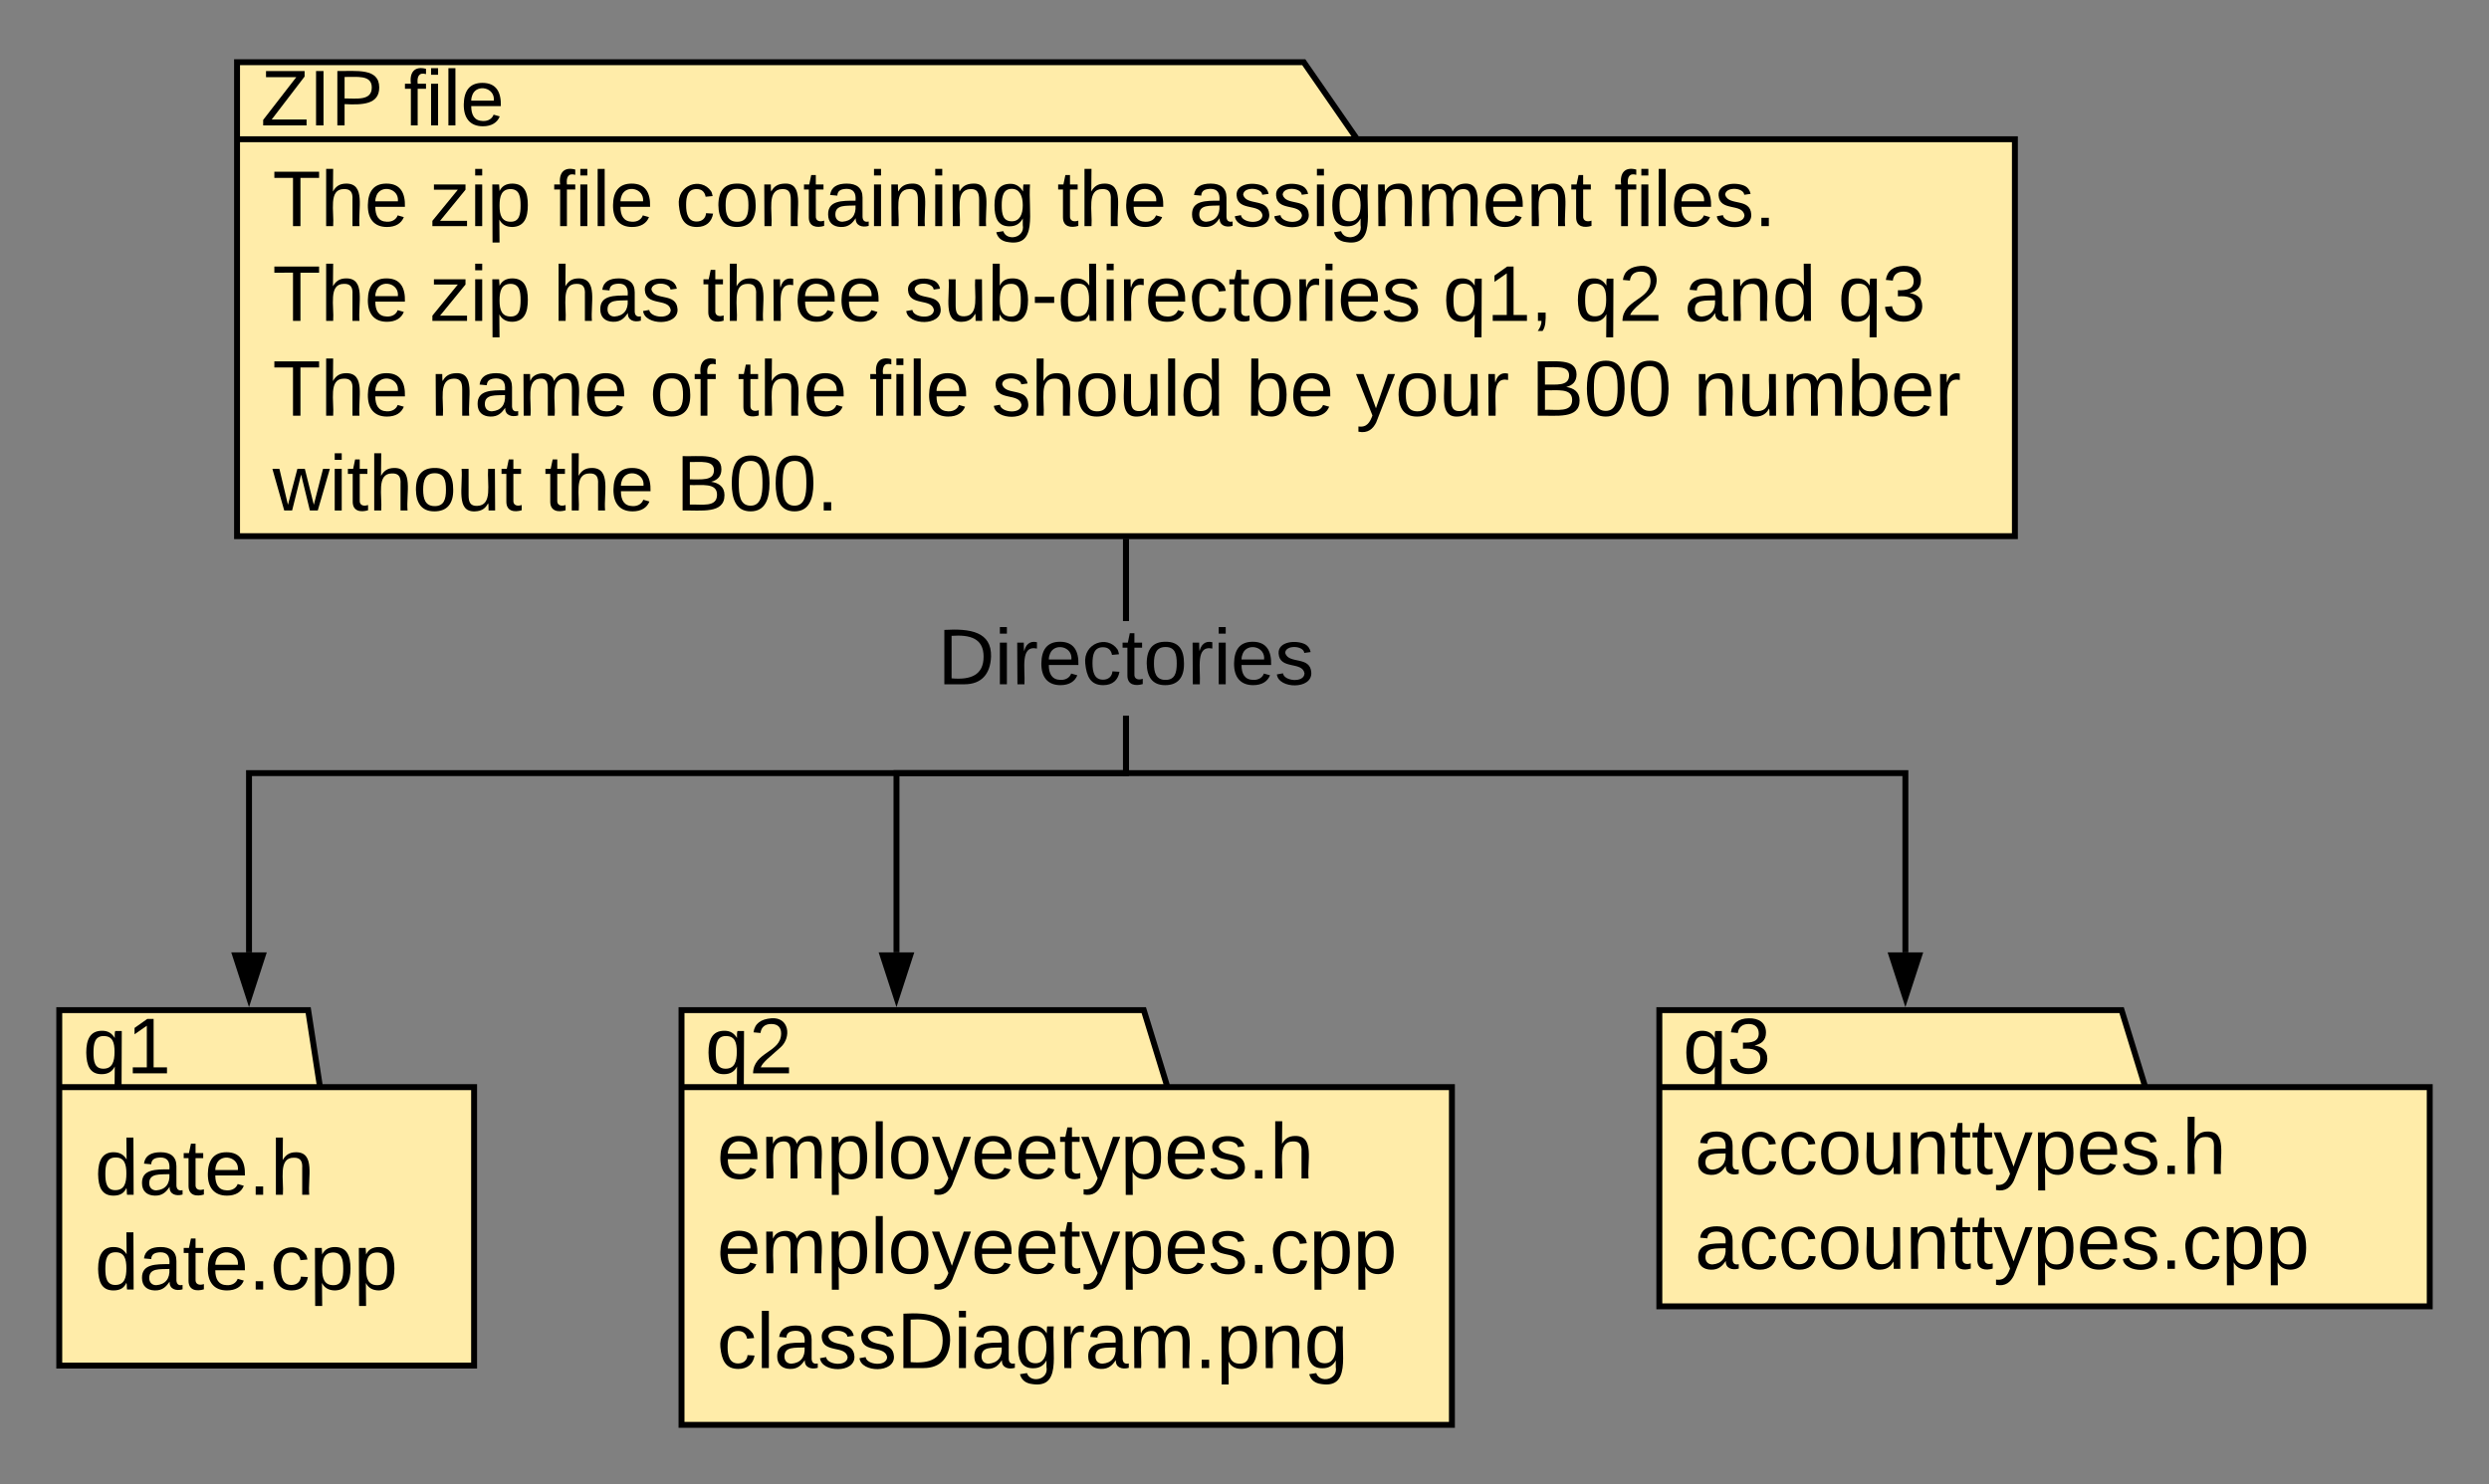<svg xmlns="http://www.w3.org/2000/svg" xmlns:xlink="http://www.w3.org/1999/xlink" xmlns:lucid="lucid" width="840" height="501"><rect width="100%" height="100%" fill="#808080" stroke="none"/><g transform="translate(-360 -119)" lucid:page-tab-id="0_0"><path d="M818 166h222v134H440V140h360zm-378 0h378" stroke="#000" stroke-width="2" fill="#ffeca9"/><use xlink:href="#a" transform="matrix(1,0,0,1,448,140) translate(0 21.333)"/><use xlink:href="#b" transform="matrix(1,0,0,1,448,140) translate(48.296 21.333)"/><use xlink:href="#c" transform="matrix(1,0,0,1,452,174) translate(0 21.333)"/><use xlink:href="#d" transform="matrix(1,0,0,1,452,174) translate(53.259 21.333)"/><use xlink:href="#e" transform="matrix(1,0,0,1,452,174) translate(94.667 21.333)"/><use xlink:href="#f" transform="matrix(1,0,0,1,452,174) translate(136 21.333)"/><use xlink:href="#g" transform="matrix(1,0,0,1,452,174) translate(264.741 21.333)"/><use xlink:href="#h" transform="matrix(1,0,0,1,452,174) translate(309.185 21.333)"/><use xlink:href="#i" transform="matrix(1,0,0,1,452,174) translate(452.741 21.333)"/><use xlink:href="#j" transform="matrix(1,0,0,1,452,174) translate(0 53.333)"/><use xlink:href="#d" transform="matrix(1,0,0,1,452,174) translate(53.259 53.333)"/><use xlink:href="#k" transform="matrix(1,0,0,1,452,174) translate(94.667 53.333)"/><use xlink:href="#l" transform="matrix(1,0,0,1,452,174) translate(145.037 53.333)"/><use xlink:href="#m" transform="matrix(1,0,0,1,452,174) translate(213.111 53.333)"/><use xlink:href="#n" transform="matrix(1,0,0,1,452,174) translate(394.963 53.333)"/><use xlink:href="#o" transform="matrix(1,0,0,1,452,174) translate(439.407 53.333)"/><use xlink:href="#p" transform="matrix(1,0,0,1,452,174) translate(476.444 53.333)"/><use xlink:href="#q" transform="matrix(1,0,0,1,452,174) translate(528.296 53.333)"/><use xlink:href="#j" transform="matrix(1,0,0,1,452,174) translate(0 85.333)"/><use xlink:href="#r" transform="matrix(1,0,0,1,452,174) translate(53.259 85.333)"/><use xlink:href="#s" transform="matrix(1,0,0,1,452,174) translate(127.259 85.333)"/><use xlink:href="#g" transform="matrix(1,0,0,1,452,174) translate(156.889 85.333)"/><use xlink:href="#e" transform="matrix(1,0,0,1,452,174) translate(201.333 85.333)"/><use xlink:href="#t" transform="matrix(1,0,0,1,452,174) translate(242.667 85.333)"/><use xlink:href="#u" transform="matrix(1,0,0,1,452,174) translate(328.519 85.333)"/><use xlink:href="#v" transform="matrix(1,0,0,1,452,174) translate(365.556 85.333)"/><use xlink:href="#w" transform="matrix(1,0,0,1,452,174) translate(424.741 85.333)"/><use xlink:href="#x" transform="matrix(1,0,0,1,452,174) translate(479.556 85.333)"/><use xlink:href="#y" transform="matrix(1,0,0,1,452,174) translate(0 117.333)"/><use xlink:href="#g" transform="matrix(1,0,0,1,452,174) translate(91.704 117.333)"/><use xlink:href="#z" transform="matrix(1,0,0,1,452,174) translate(136.148 117.333)"/><path d="M468 486h52v94H380V460h84zm-88 0h88" stroke="#000" stroke-width="2" fill="#ffeca9"/><g><use xlink:href="#A" transform="matrix(1,0,0,1,388,460) translate(0 21.333)"/></g><g><use xlink:href="#B" transform="matrix(1,0,0,1,392,494) translate(0 28.333)"/><use xlink:href="#C" transform="matrix(1,0,0,1,392,494) translate(0 60.333)"/></g><path d="M741 381H445.04v59.5h-2V379H739v-18.33h2zm0-52.33h-2V302h2z"/><path d="M741 302.03h-2V301h2zM444.04 455.76l-4.63-14.26h9.28z"/><path d="M444.04 459l-6-18.5h12zm-3.26-16.5l3.26 10.03 3.26-10.03z"/><g><use xlink:href="#D" transform="matrix(1,0,0,1,676.481,328.669) translate(0 21.333)"/></g><path d="M754 486h96v114H590V460h156zm-164 0h164" stroke="#000" stroke-width="2" fill="#ffeca9"/><g><use xlink:href="#E" transform="matrix(1,0,0,1,598,460) translate(0 21.333)"/></g><g><use xlink:href="#F" transform="matrix(1,0,0,1,602,494) translate(0 22.833)"/><use xlink:href="#G" transform="matrix(1,0,0,1,602,494) translate(0 54.833)"/><use xlink:href="#H" transform="matrix(1,0,0,1,602,494) translate(0 86.833)"/></g><path d="M1084 486h96v74H920V460h156zm-164 0h164" stroke="#000" stroke-width="2" fill="#ffeca9"/><g><use xlink:href="#I" transform="matrix(1,0,0,1,928,460) translate(0 21.333)"/></g><g><use xlink:href="#J" transform="matrix(1,0,0,1,932,494) translate(0 21.333)"/><use xlink:href="#K" transform="matrix(1,0,0,1,932,494) translate(0 53.333)"/></g><path d="M741 381h-77.45v59.5h-2V379H739v-18.33h2zm0-52.33h-2V302h2z"/><path d="M741 302.03h-2V301h2zM662.55 455.76l-4.64-14.26h9.28z"/><path d="M662.55 459l-6.02-18.5h12.03zm-3.26-16.5l3.25 10.03 3.25-10.03zM741 379h263.04v61.5h-2V381H739v-20.33h2zm0-50.33h-2V302h2z"/><path d="M741 302.03h-2V301h2zM1003.04 455.76l-4.63-14.26h9.28z"/><path d="M1003.04 459l-6-18.5h12.02zm-3.25-16.5l3.24 10.03 3.26-10.03z"/><defs><path d="M209 0H11v-25l151-195H24v-28h176v25L50-27h159V0" id="L"/><path d="M33 0v-248h34V0H33" id="M"/><path d="M30-248c87 1 191-15 191 75 0 78-77 80-158 76V0H30v-248zm33 125c57 0 124 11 124-50 0-59-68-47-124-48v98" id="N"/><g id="a"><use transform="matrix(0.074,0,0,0.074,0,0)" xlink:href="#L"/><use transform="matrix(0.074,0,0,0.074,16.222,0)" xlink:href="#M"/><use transform="matrix(0.074,0,0,0.074,23.63,0)" xlink:href="#N"/></g><path d="M101-234c-31-9-42 10-38 44h38v23H63V0H32v-167H5v-23h27c-7-52 17-82 69-68v24" id="O"/><path d="M24-231v-30h32v30H24zM24 0v-190h32V0H24" id="P"/><path d="M24 0v-261h32V0H24" id="Q"/><path d="M100-194c63 0 86 42 84 106H49c0 40 14 67 53 68 26 1 43-12 49-29l28 8c-11 28-37 45-77 45C44 4 14-33 15-96c1-61 26-98 85-98zm52 81c6-60-76-77-97-28-3 7-6 17-6 28h103" id="R"/><g id="b"><use transform="matrix(0.074,0,0,0.074,0,0)" xlink:href="#O"/><use transform="matrix(0.074,0,0,0.074,7.407,0)" xlink:href="#P"/><use transform="matrix(0.074,0,0,0.074,13.259,0)" xlink:href="#Q"/><use transform="matrix(0.074,0,0,0.074,19.111,0)" xlink:href="#R"/></g><path d="M127-220V0H93v-220H8v-28h204v28h-85" id="S"/><path d="M106-169C34-169 62-67 57 0H25v-261h32l-1 103c12-21 28-36 61-36 89 0 53 116 60 194h-32v-121c2-32-8-49-39-48" id="T"/><g id="c"><use transform="matrix(0.074,0,0,0.074,0,0)" xlink:href="#S"/><use transform="matrix(0.074,0,0,0.074,16.222,0)" xlink:href="#T"/><use transform="matrix(0.074,0,0,0.074,31.037,0)" xlink:href="#R"/></g><path d="M9 0v-24l116-142H16v-24h144v24L44-24h123V0H9" id="U"/><path d="M115-194c55 1 70 41 70 98S169 2 115 4C84 4 66-9 55-30l1 105H24l-1-265h31l2 30c10-21 28-34 59-34zm-8 174c40 0 45-34 45-75s-6-73-45-74c-42 0-51 32-51 76 0 43 10 73 51 73" id="V"/><g id="d"><use transform="matrix(0.074,0,0,0.074,0,0)" xlink:href="#U"/><use transform="matrix(0.074,0,0,0.074,13.333,0)" xlink:href="#P"/><use transform="matrix(0.074,0,0,0.074,19.185,0)" xlink:href="#V"/></g><g id="e"><use transform="matrix(0.074,0,0,0.074,0,0)" xlink:href="#O"/><use transform="matrix(0.074,0,0,0.074,7.407,0)" xlink:href="#P"/><use transform="matrix(0.074,0,0,0.074,13.259,0)" xlink:href="#Q"/><use transform="matrix(0.074,0,0,0.074,19.111,0)" xlink:href="#R"/></g><path d="M96-169c-40 0-48 33-48 73s9 75 48 75c24 0 41-14 43-38l32 2c-6 37-31 61-74 61-59 0-76-41-82-99-10-93 101-131 147-64 4 7 5 14 7 22l-32 3c-4-21-16-35-41-35" id="W"/><path d="M100-194c62-1 85 37 85 99 1 63-27 99-86 99S16-35 15-95c0-66 28-99 85-99zM99-20c44 1 53-31 53-75 0-43-8-75-51-75s-53 32-53 75 10 74 51 75" id="X"/><path d="M117-194c89-4 53 116 60 194h-32v-121c0-31-8-49-39-48C34-167 62-67 57 0H25l-1-190h30c1 10-1 24 2 32 11-22 29-35 61-36" id="Y"/><path d="M59-47c-2 24 18 29 38 22v24C64 9 27 4 27-40v-127H5v-23h24l9-43h21v43h35v23H59v120" id="Z"/><path d="M141-36C126-15 110 5 73 4 37 3 15-17 15-53c-1-64 63-63 125-63 3-35-9-54-41-54-24 1-41 7-42 31l-33-3c5-37 33-52 76-52 45 0 72 20 72 64v82c-1 20 7 32 28 27v20c-31 9-61-2-59-35zM48-53c0 20 12 33 32 33 41-3 63-29 60-74-43 2-92-5-92 41" id="aa"/><path d="M177-190C167-65 218 103 67 71c-23-6-38-20-44-43l32-5c15 47 100 32 89-28v-30C133-14 115 1 83 1 29 1 15-40 15-95c0-56 16-97 71-98 29-1 48 16 59 35 1-10 0-23 2-32h30zM94-22c36 0 50-32 50-73 0-42-14-75-50-75-39 0-46 34-46 75s6 73 46 73" id="ab"/><g id="f"><use transform="matrix(0.074,0,0,0.074,0,0)" xlink:href="#W"/><use transform="matrix(0.074,0,0,0.074,13.333,0)" xlink:href="#X"/><use transform="matrix(0.074,0,0,0.074,28.148,0)" xlink:href="#Y"/><use transform="matrix(0.074,0,0,0.074,42.963,0)" xlink:href="#Z"/><use transform="matrix(0.074,0,0,0.074,50.37,0)" xlink:href="#aa"/><use transform="matrix(0.074,0,0,0.074,65.185,0)" xlink:href="#P"/><use transform="matrix(0.074,0,0,0.074,71.037,0)" xlink:href="#Y"/><use transform="matrix(0.074,0,0,0.074,85.852,0)" xlink:href="#P"/><use transform="matrix(0.074,0,0,0.074,91.704,0)" xlink:href="#Y"/><use transform="matrix(0.074,0,0,0.074,106.519,0)" xlink:href="#ab"/></g><g id="g"><use transform="matrix(0.074,0,0,0.074,0,0)" xlink:href="#Z"/><use transform="matrix(0.074,0,0,0.074,7.407,0)" xlink:href="#T"/><use transform="matrix(0.074,0,0,0.074,22.222,0)" xlink:href="#R"/></g><path d="M135-143c-3-34-86-38-87 0 15 53 115 12 119 90S17 21 10-45l28-5c4 36 97 45 98 0-10-56-113-15-118-90-4-57 82-63 122-42 12 7 21 19 24 35" id="ac"/><path d="M210-169c-67 3-38 105-44 169h-31v-121c0-29-5-50-35-48C34-165 62-65 56 0H25l-1-190h30c1 10-1 24 2 32 10-44 99-50 107 0 11-21 27-35 58-36 85-2 47 119 55 194h-31v-121c0-29-5-49-35-48" id="ad"/><g id="h"><use transform="matrix(0.074,0,0,0.074,0,0)" xlink:href="#aa"/><use transform="matrix(0.074,0,0,0.074,14.815,0)" xlink:href="#ac"/><use transform="matrix(0.074,0,0,0.074,28.148,0)" xlink:href="#ac"/><use transform="matrix(0.074,0,0,0.074,41.481,0)" xlink:href="#P"/><use transform="matrix(0.074,0,0,0.074,47.333,0)" xlink:href="#ab"/><use transform="matrix(0.074,0,0,0.074,62.148,0)" xlink:href="#Y"/><use transform="matrix(0.074,0,0,0.074,76.963,0)" xlink:href="#ad"/><use transform="matrix(0.074,0,0,0.074,99.111,0)" xlink:href="#R"/><use transform="matrix(0.074,0,0,0.074,113.926,0)" xlink:href="#Y"/><use transform="matrix(0.074,0,0,0.074,128.741,0)" xlink:href="#Z"/></g><path d="M33 0v-38h34V0H33" id="ae"/><g id="i"><use transform="matrix(0.074,0,0,0.074,0,0)" xlink:href="#O"/><use transform="matrix(0.074,0,0,0.074,7.407,0)" xlink:href="#P"/><use transform="matrix(0.074,0,0,0.074,13.259,0)" xlink:href="#Q"/><use transform="matrix(0.074,0,0,0.074,19.111,0)" xlink:href="#R"/><use transform="matrix(0.074,0,0,0.074,33.926,0)" xlink:href="#ac"/><use transform="matrix(0.074,0,0,0.074,47.259,0)" xlink:href="#ae"/></g><g id="j"><use transform="matrix(0.074,0,0,0.074,0,0)" xlink:href="#S"/><use transform="matrix(0.074,0,0,0.074,16.222,0)" xlink:href="#T"/><use transform="matrix(0.074,0,0,0.074,31.037,0)" xlink:href="#R"/></g><g id="k"><use transform="matrix(0.074,0,0,0.074,0,0)" xlink:href="#T"/><use transform="matrix(0.074,0,0,0.074,14.815,0)" xlink:href="#aa"/><use transform="matrix(0.074,0,0,0.074,29.63,0)" xlink:href="#ac"/></g><path d="M114-163C36-179 61-72 57 0H25l-1-190h30c1 12-1 29 2 39 6-27 23-49 58-41v29" id="af"/><g id="l"><use transform="matrix(0.074,0,0,0.074,0,0)" xlink:href="#Z"/><use transform="matrix(0.074,0,0,0.074,7.407,0)" xlink:href="#T"/><use transform="matrix(0.074,0,0,0.074,22.222,0)" xlink:href="#af"/><use transform="matrix(0.074,0,0,0.074,31.037,0)" xlink:href="#R"/><use transform="matrix(0.074,0,0,0.074,45.852,0)" xlink:href="#R"/></g><path d="M84 4C-5 8 30-112 23-190h32v120c0 31 7 50 39 49 72-2 45-101 50-169h31l1 190h-30c-1-10 1-25-2-33-11 22-28 36-60 37" id="ag"/><path d="M115-194c53 0 69 39 70 98 0 66-23 100-70 100C84 3 66-7 56-30L54 0H23l1-261h32v101c10-23 28-34 59-34zm-8 174c40 0 45-34 45-75 0-40-5-75-45-74-42 0-51 32-51 76 0 43 10 73 51 73" id="ah"/><path d="M16-82v-28h88v28H16" id="ai"/><path d="M85-194c31 0 48 13 60 33l-1-100h32l1 261h-30c-2-10 0-23-3-31C134-8 116 4 85 4 32 4 16-35 15-94c0-66 23-100 70-100zm9 24c-40 0-46 34-46 75 0 40 6 74 45 74 42 0 51-32 51-76 0-42-9-74-50-73" id="aj"/><g id="m"><use transform="matrix(0.074,0,0,0.074,0,0)" xlink:href="#ac"/><use transform="matrix(0.074,0,0,0.074,13.333,0)" xlink:href="#ag"/><use transform="matrix(0.074,0,0,0.074,28.148,0)" xlink:href="#ah"/><use transform="matrix(0.074,0,0,0.074,42.963,0)" xlink:href="#ai"/><use transform="matrix(0.074,0,0,0.074,51.778,0)" xlink:href="#aj"/><use transform="matrix(0.074,0,0,0.074,66.593,0)" xlink:href="#P"/><use transform="matrix(0.074,0,0,0.074,72.444,0)" xlink:href="#af"/><use transform="matrix(0.074,0,0,0.074,81.259,0)" xlink:href="#R"/><use transform="matrix(0.074,0,0,0.074,96.074,0)" xlink:href="#W"/><use transform="matrix(0.074,0,0,0.074,109.407,0)" xlink:href="#Z"/><use transform="matrix(0.074,0,0,0.074,116.815,0)" xlink:href="#X"/><use transform="matrix(0.074,0,0,0.074,131.63,0)" xlink:href="#af"/><use transform="matrix(0.074,0,0,0.074,140.444,0)" xlink:href="#P"/><use transform="matrix(0.074,0,0,0.074,146.296,0)" xlink:href="#R"/><use transform="matrix(0.074,0,0,0.074,161.111,0)" xlink:href="#ac"/></g><path d="M145-31C134-9 116 4 85 4 32 4 16-35 15-94c0-59 17-99 70-100 32-1 48 14 60 33 0-11-1-24 2-32h30l-1 268h-32zM93-21c41 0 51-33 51-76s-8-73-50-73c-40 0-46 35-46 75s5 74 45 74" id="ak"/><path d="M27 0v-27h64v-190l-56 39v-29l58-41h29v221h61V0H27" id="al"/><path d="M68-38c1 34 0 65-14 84H32c9-13 17-26 17-46H33v-38h35" id="am"/><g id="n"><use transform="matrix(0.074,0,0,0.074,0,0)" xlink:href="#ak"/><use transform="matrix(0.074,0,0,0.074,14.815,0)" xlink:href="#al"/><use transform="matrix(0.074,0,0,0.074,29.63,0)" xlink:href="#am"/></g><path d="M101-251c82-7 93 87 43 132L82-64C71-53 59-42 53-27h129V0H18c2-99 128-94 128-182 0-28-16-43-45-43s-46 15-49 41l-32-3c6-41 34-60 81-64" id="an"/><g id="o"><use transform="matrix(0.074,0,0,0.074,0,0)" xlink:href="#ak"/><use transform="matrix(0.074,0,0,0.074,14.815,0)" xlink:href="#an"/></g><g id="p"><use transform="matrix(0.074,0,0,0.074,0,0)" xlink:href="#aa"/><use transform="matrix(0.074,0,0,0.074,14.815,0)" xlink:href="#Y"/><use transform="matrix(0.074,0,0,0.074,29.63,0)" xlink:href="#aj"/></g><path d="M126-127c33 6 58 20 58 59 0 88-139 92-164 29-3-8-5-16-6-25l32-3c6 27 21 44 54 44 32 0 52-15 52-46 0-38-36-46-79-43v-28c39 1 72-4 72-42 0-27-17-43-46-43-28 0-47 15-49 41l-32-3c6-42 35-63 81-64 48-1 79 21 79 65 0 36-21 52-52 59" id="ao"/><g id="q"><use transform="matrix(0.074,0,0,0.074,0,0)" xlink:href="#ak"/><use transform="matrix(0.074,0,0,0.074,14.815,0)" xlink:href="#ao"/></g><g id="r"><use transform="matrix(0.074,0,0,0.074,0,0)" xlink:href="#Y"/><use transform="matrix(0.074,0,0,0.074,14.815,0)" xlink:href="#aa"/><use transform="matrix(0.074,0,0,0.074,29.63,0)" xlink:href="#ad"/><use transform="matrix(0.074,0,0,0.074,51.778,0)" xlink:href="#R"/></g><g id="s"><use transform="matrix(0.074,0,0,0.074,0,0)" xlink:href="#X"/><use transform="matrix(0.074,0,0,0.074,14.815,0)" xlink:href="#O"/></g><g id="t"><use transform="matrix(0.074,0,0,0.074,0,0)" xlink:href="#ac"/><use transform="matrix(0.074,0,0,0.074,13.333,0)" xlink:href="#T"/><use transform="matrix(0.074,0,0,0.074,28.148,0)" xlink:href="#X"/><use transform="matrix(0.074,0,0,0.074,42.963,0)" xlink:href="#ag"/><use transform="matrix(0.074,0,0,0.074,57.778,0)" xlink:href="#Q"/><use transform="matrix(0.074,0,0,0.074,63.63,0)" xlink:href="#aj"/></g><g id="u"><use transform="matrix(0.074,0,0,0.074,0,0)" xlink:href="#ah"/><use transform="matrix(0.074,0,0,0.074,14.815,0)" xlink:href="#R"/></g><path d="M179-190L93 31C79 59 56 82 12 73V49c39 6 53-20 64-50L1-190h34L92-34l54-156h33" id="ap"/><g id="v"><use transform="matrix(0.074,0,0,0.074,0,0)" xlink:href="#ap"/><use transform="matrix(0.074,0,0,0.074,13.333,0)" xlink:href="#X"/><use transform="matrix(0.074,0,0,0.074,28.148,0)" xlink:href="#ag"/><use transform="matrix(0.074,0,0,0.074,42.963,0)" xlink:href="#af"/></g><path d="M160-131c35 5 61 23 61 61C221 17 115-2 30 0v-248c76 3 177-17 177 60 0 33-19 50-47 57zm-97-11c50-1 110 9 110-42 0-47-63-36-110-37v79zm0 115c55-2 124 14 124-45 0-56-70-42-124-44v89" id="aq"/><path d="M101-251c68 0 85 55 85 127S166 4 100 4C33 4 14-52 14-124c0-73 17-127 87-127zm-1 229c47 0 54-49 54-102s-4-102-53-102c-51 0-55 48-55 102 0 53 5 102 54 102" id="ar"/><g id="w"><use transform="matrix(0.074,0,0,0.074,0,0)" xlink:href="#aq"/><use transform="matrix(0.074,0,0,0.074,17.778,0)" xlink:href="#ar"/><use transform="matrix(0.074,0,0,0.074,32.593,0)" xlink:href="#ar"/></g><g id="x"><use transform="matrix(0.074,0,0,0.074,0,0)" xlink:href="#Y"/><use transform="matrix(0.074,0,0,0.074,14.815,0)" xlink:href="#ag"/><use transform="matrix(0.074,0,0,0.074,29.63,0)" xlink:href="#ad"/><use transform="matrix(0.074,0,0,0.074,51.778,0)" xlink:href="#ah"/><use transform="matrix(0.074,0,0,0.074,66.593,0)" xlink:href="#R"/><use transform="matrix(0.074,0,0,0.074,81.407,0)" xlink:href="#af"/></g><path d="M206 0h-36l-40-164L89 0H53L-1-190h32L70-26l43-164h34l41 164 42-164h31" id="as"/><g id="y"><use transform="matrix(0.074,0,0,0.074,0,0)" xlink:href="#as"/><use transform="matrix(0.074,0,0,0.074,19.185,0)" xlink:href="#P"/><use transform="matrix(0.074,0,0,0.074,25.037,0)" xlink:href="#Z"/><use transform="matrix(0.074,0,0,0.074,32.444,0)" xlink:href="#T"/><use transform="matrix(0.074,0,0,0.074,47.259,0)" xlink:href="#X"/><use transform="matrix(0.074,0,0,0.074,62.074,0)" xlink:href="#ag"/><use transform="matrix(0.074,0,0,0.074,76.889,0)" xlink:href="#Z"/></g><g id="z"><use transform="matrix(0.074,0,0,0.074,0,0)" xlink:href="#aq"/><use transform="matrix(0.074,0,0,0.074,17.778,0)" xlink:href="#ar"/><use transform="matrix(0.074,0,0,0.074,32.593,0)" xlink:href="#ar"/><use transform="matrix(0.074,0,0,0.074,47.407,0)" xlink:href="#ae"/></g><g id="A"><use transform="matrix(0.074,0,0,0.074,0,0)" xlink:href="#ak"/><use transform="matrix(0.074,0,0,0.074,14.815,0)" xlink:href="#al"/></g><g id="B"><use transform="matrix(0.074,0,0,0.074,0,0)" xlink:href="#aj"/><use transform="matrix(0.074,0,0,0.074,14.815,0)" xlink:href="#aa"/><use transform="matrix(0.074,0,0,0.074,29.63,0)" xlink:href="#Z"/><use transform="matrix(0.074,0,0,0.074,37.037,0)" xlink:href="#R"/><use transform="matrix(0.074,0,0,0.074,51.852,0)" xlink:href="#ae"/><use transform="matrix(0.074,0,0,0.074,59.259,0)" xlink:href="#T"/></g><g id="C"><use transform="matrix(0.074,0,0,0.074,0,0)" xlink:href="#aj"/><use transform="matrix(0.074,0,0,0.074,14.815,0)" xlink:href="#aa"/><use transform="matrix(0.074,0,0,0.074,29.63,0)" xlink:href="#Z"/><use transform="matrix(0.074,0,0,0.074,37.037,0)" xlink:href="#R"/><use transform="matrix(0.074,0,0,0.074,51.852,0)" xlink:href="#ae"/><use transform="matrix(0.074,0,0,0.074,59.259,0)" xlink:href="#W"/><use transform="matrix(0.074,0,0,0.074,72.593,0)" xlink:href="#V"/><use transform="matrix(0.074,0,0,0.074,87.407,0)" xlink:href="#V"/></g><path d="M30-248c118-7 216 8 213 122C240-48 200 0 122 0H30v-248zM63-27c89 8 146-16 146-99s-60-101-146-95v194" id="at"/><g id="D"><use transform="matrix(0.074,0,0,0.074,0,0)" xlink:href="#at"/><use transform="matrix(0.074,0,0,0.074,19.185,0)" xlink:href="#P"/><use transform="matrix(0.074,0,0,0.074,25.037,0)" xlink:href="#af"/><use transform="matrix(0.074,0,0,0.074,33.852,0)" xlink:href="#R"/><use transform="matrix(0.074,0,0,0.074,48.667,0)" xlink:href="#W"/><use transform="matrix(0.074,0,0,0.074,62,0)" xlink:href="#Z"/><use transform="matrix(0.074,0,0,0.074,69.407,0)" xlink:href="#X"/><use transform="matrix(0.074,0,0,0.074,84.222,0)" xlink:href="#af"/><use transform="matrix(0.074,0,0,0.074,93.037,0)" xlink:href="#P"/><use transform="matrix(0.074,0,0,0.074,98.889,0)" xlink:href="#R"/><use transform="matrix(0.074,0,0,0.074,113.704,0)" xlink:href="#ac"/></g><g id="E"><use transform="matrix(0.074,0,0,0.074,0,0)" xlink:href="#ak"/><use transform="matrix(0.074,0,0,0.074,14.815,0)" xlink:href="#an"/></g><g id="F"><use transform="matrix(0.074,0,0,0.074,0,0)" xlink:href="#R"/><use transform="matrix(0.074,0,0,0.074,14.815,0)" xlink:href="#ad"/><use transform="matrix(0.074,0,0,0.074,36.963,0)" xlink:href="#V"/><use transform="matrix(0.074,0,0,0.074,51.778,0)" xlink:href="#Q"/><use transform="matrix(0.074,0,0,0.074,57.63,0)" xlink:href="#X"/><use transform="matrix(0.074,0,0,0.074,72.444,0)" xlink:href="#ap"/><use transform="matrix(0.074,0,0,0.074,85.778,0)" xlink:href="#R"/><use transform="matrix(0.074,0,0,0.074,100.593,0)" xlink:href="#R"/><use transform="matrix(0.074,0,0,0.074,115.407,0)" xlink:href="#Z"/><use transform="matrix(0.074,0,0,0.074,122.815,0)" xlink:href="#ap"/><use transform="matrix(0.074,0,0,0.074,136.148,0)" xlink:href="#V"/><use transform="matrix(0.074,0,0,0.074,150.963,0)" xlink:href="#R"/><use transform="matrix(0.074,0,0,0.074,165.778,0)" xlink:href="#ac"/><use transform="matrix(0.074,0,0,0.074,179.111,0)" xlink:href="#ae"/><use transform="matrix(0.074,0,0,0.074,186.519,0)" xlink:href="#T"/></g><g id="G"><use transform="matrix(0.074,0,0,0.074,0,0)" xlink:href="#R"/><use transform="matrix(0.074,0,0,0.074,14.815,0)" xlink:href="#ad"/><use transform="matrix(0.074,0,0,0.074,36.963,0)" xlink:href="#V"/><use transform="matrix(0.074,0,0,0.074,51.778,0)" xlink:href="#Q"/><use transform="matrix(0.074,0,0,0.074,57.63,0)" xlink:href="#X"/><use transform="matrix(0.074,0,0,0.074,72.444,0)" xlink:href="#ap"/><use transform="matrix(0.074,0,0,0.074,85.778,0)" xlink:href="#R"/><use transform="matrix(0.074,0,0,0.074,100.593,0)" xlink:href="#R"/><use transform="matrix(0.074,0,0,0.074,115.407,0)" xlink:href="#Z"/><use transform="matrix(0.074,0,0,0.074,122.815,0)" xlink:href="#ap"/><use transform="matrix(0.074,0,0,0.074,136.148,0)" xlink:href="#V"/><use transform="matrix(0.074,0,0,0.074,150.963,0)" xlink:href="#R"/><use transform="matrix(0.074,0,0,0.074,165.778,0)" xlink:href="#ac"/><use transform="matrix(0.074,0,0,0.074,179.111,0)" xlink:href="#ae"/><use transform="matrix(0.074,0,0,0.074,186.519,0)" xlink:href="#W"/><use transform="matrix(0.074,0,0,0.074,199.852,0)" xlink:href="#V"/><use transform="matrix(0.074,0,0,0.074,214.667,0)" xlink:href="#V"/></g><g id="H"><use transform="matrix(0.074,0,0,0.074,0,0)" xlink:href="#W"/><use transform="matrix(0.074,0,0,0.074,13.333,0)" xlink:href="#Q"/><use transform="matrix(0.074,0,0,0.074,19.185,0)" xlink:href="#aa"/><use transform="matrix(0.074,0,0,0.074,34,0)" xlink:href="#ac"/><use transform="matrix(0.074,0,0,0.074,47.333,0)" xlink:href="#ac"/><use transform="matrix(0.074,0,0,0.074,60.667,0)" xlink:href="#at"/><use transform="matrix(0.074,0,0,0.074,79.852,0)" xlink:href="#P"/><use transform="matrix(0.074,0,0,0.074,85.704,0)" xlink:href="#aa"/><use transform="matrix(0.074,0,0,0.074,100.519,0)" xlink:href="#ab"/><use transform="matrix(0.074,0,0,0.074,115.333,0)" xlink:href="#af"/><use transform="matrix(0.074,0,0,0.074,124.148,0)" xlink:href="#aa"/><use transform="matrix(0.074,0,0,0.074,138.963,0)" xlink:href="#ad"/><use transform="matrix(0.074,0,0,0.074,161.111,0)" xlink:href="#ae"/><use transform="matrix(0.074,0,0,0.074,168.519,0)" xlink:href="#V"/><use transform="matrix(0.074,0,0,0.074,183.333,0)" xlink:href="#Y"/><use transform="matrix(0.074,0,0,0.074,198.148,0)" xlink:href="#ab"/></g><g id="I"><use transform="matrix(0.074,0,0,0.074,0,0)" xlink:href="#ak"/><use transform="matrix(0.074,0,0,0.074,14.815,0)" xlink:href="#ao"/></g><g id="J"><use transform="matrix(0.074,0,0,0.074,0,0)" xlink:href="#aa"/><use transform="matrix(0.074,0,0,0.074,14.815,0)" xlink:href="#W"/><use transform="matrix(0.074,0,0,0.074,28.148,0)" xlink:href="#W"/><use transform="matrix(0.074,0,0,0.074,41.481,0)" xlink:href="#X"/><use transform="matrix(0.074,0,0,0.074,56.296,0)" xlink:href="#ag"/><use transform="matrix(0.074,0,0,0.074,71.111,0)" xlink:href="#Y"/><use transform="matrix(0.074,0,0,0.074,85.926,0)" xlink:href="#Z"/><use transform="matrix(0.074,0,0,0.074,93.333,0)" xlink:href="#Z"/><use transform="matrix(0.074,0,0,0.074,100.741,0)" xlink:href="#ap"/><use transform="matrix(0.074,0,0,0.074,114.074,0)" xlink:href="#V"/><use transform="matrix(0.074,0,0,0.074,128.889,0)" xlink:href="#R"/><use transform="matrix(0.074,0,0,0.074,143.704,0)" xlink:href="#ac"/><use transform="matrix(0.074,0,0,0.074,157.037,0)" xlink:href="#ae"/><use transform="matrix(0.074,0,0,0.074,164.444,0)" xlink:href="#T"/></g><g id="K"><use transform="matrix(0.074,0,0,0.074,0,0)" xlink:href="#aa"/><use transform="matrix(0.074,0,0,0.074,14.815,0)" xlink:href="#W"/><use transform="matrix(0.074,0,0,0.074,28.148,0)" xlink:href="#W"/><use transform="matrix(0.074,0,0,0.074,41.481,0)" xlink:href="#X"/><use transform="matrix(0.074,0,0,0.074,56.296,0)" xlink:href="#ag"/><use transform="matrix(0.074,0,0,0.074,71.111,0)" xlink:href="#Y"/><use transform="matrix(0.074,0,0,0.074,85.926,0)" xlink:href="#Z"/><use transform="matrix(0.074,0,0,0.074,93.333,0)" xlink:href="#Z"/><use transform="matrix(0.074,0,0,0.074,100.741,0)" xlink:href="#ap"/><use transform="matrix(0.074,0,0,0.074,114.074,0)" xlink:href="#V"/><use transform="matrix(0.074,0,0,0.074,128.889,0)" xlink:href="#R"/><use transform="matrix(0.074,0,0,0.074,143.704,0)" xlink:href="#ac"/><use transform="matrix(0.074,0,0,0.074,157.037,0)" xlink:href="#ae"/><use transform="matrix(0.074,0,0,0.074,164.444,0)" xlink:href="#W"/><use transform="matrix(0.074,0,0,0.074,177.778,0)" xlink:href="#V"/><use transform="matrix(0.074,0,0,0.074,192.593,0)" xlink:href="#V"/></g></defs></g></svg>